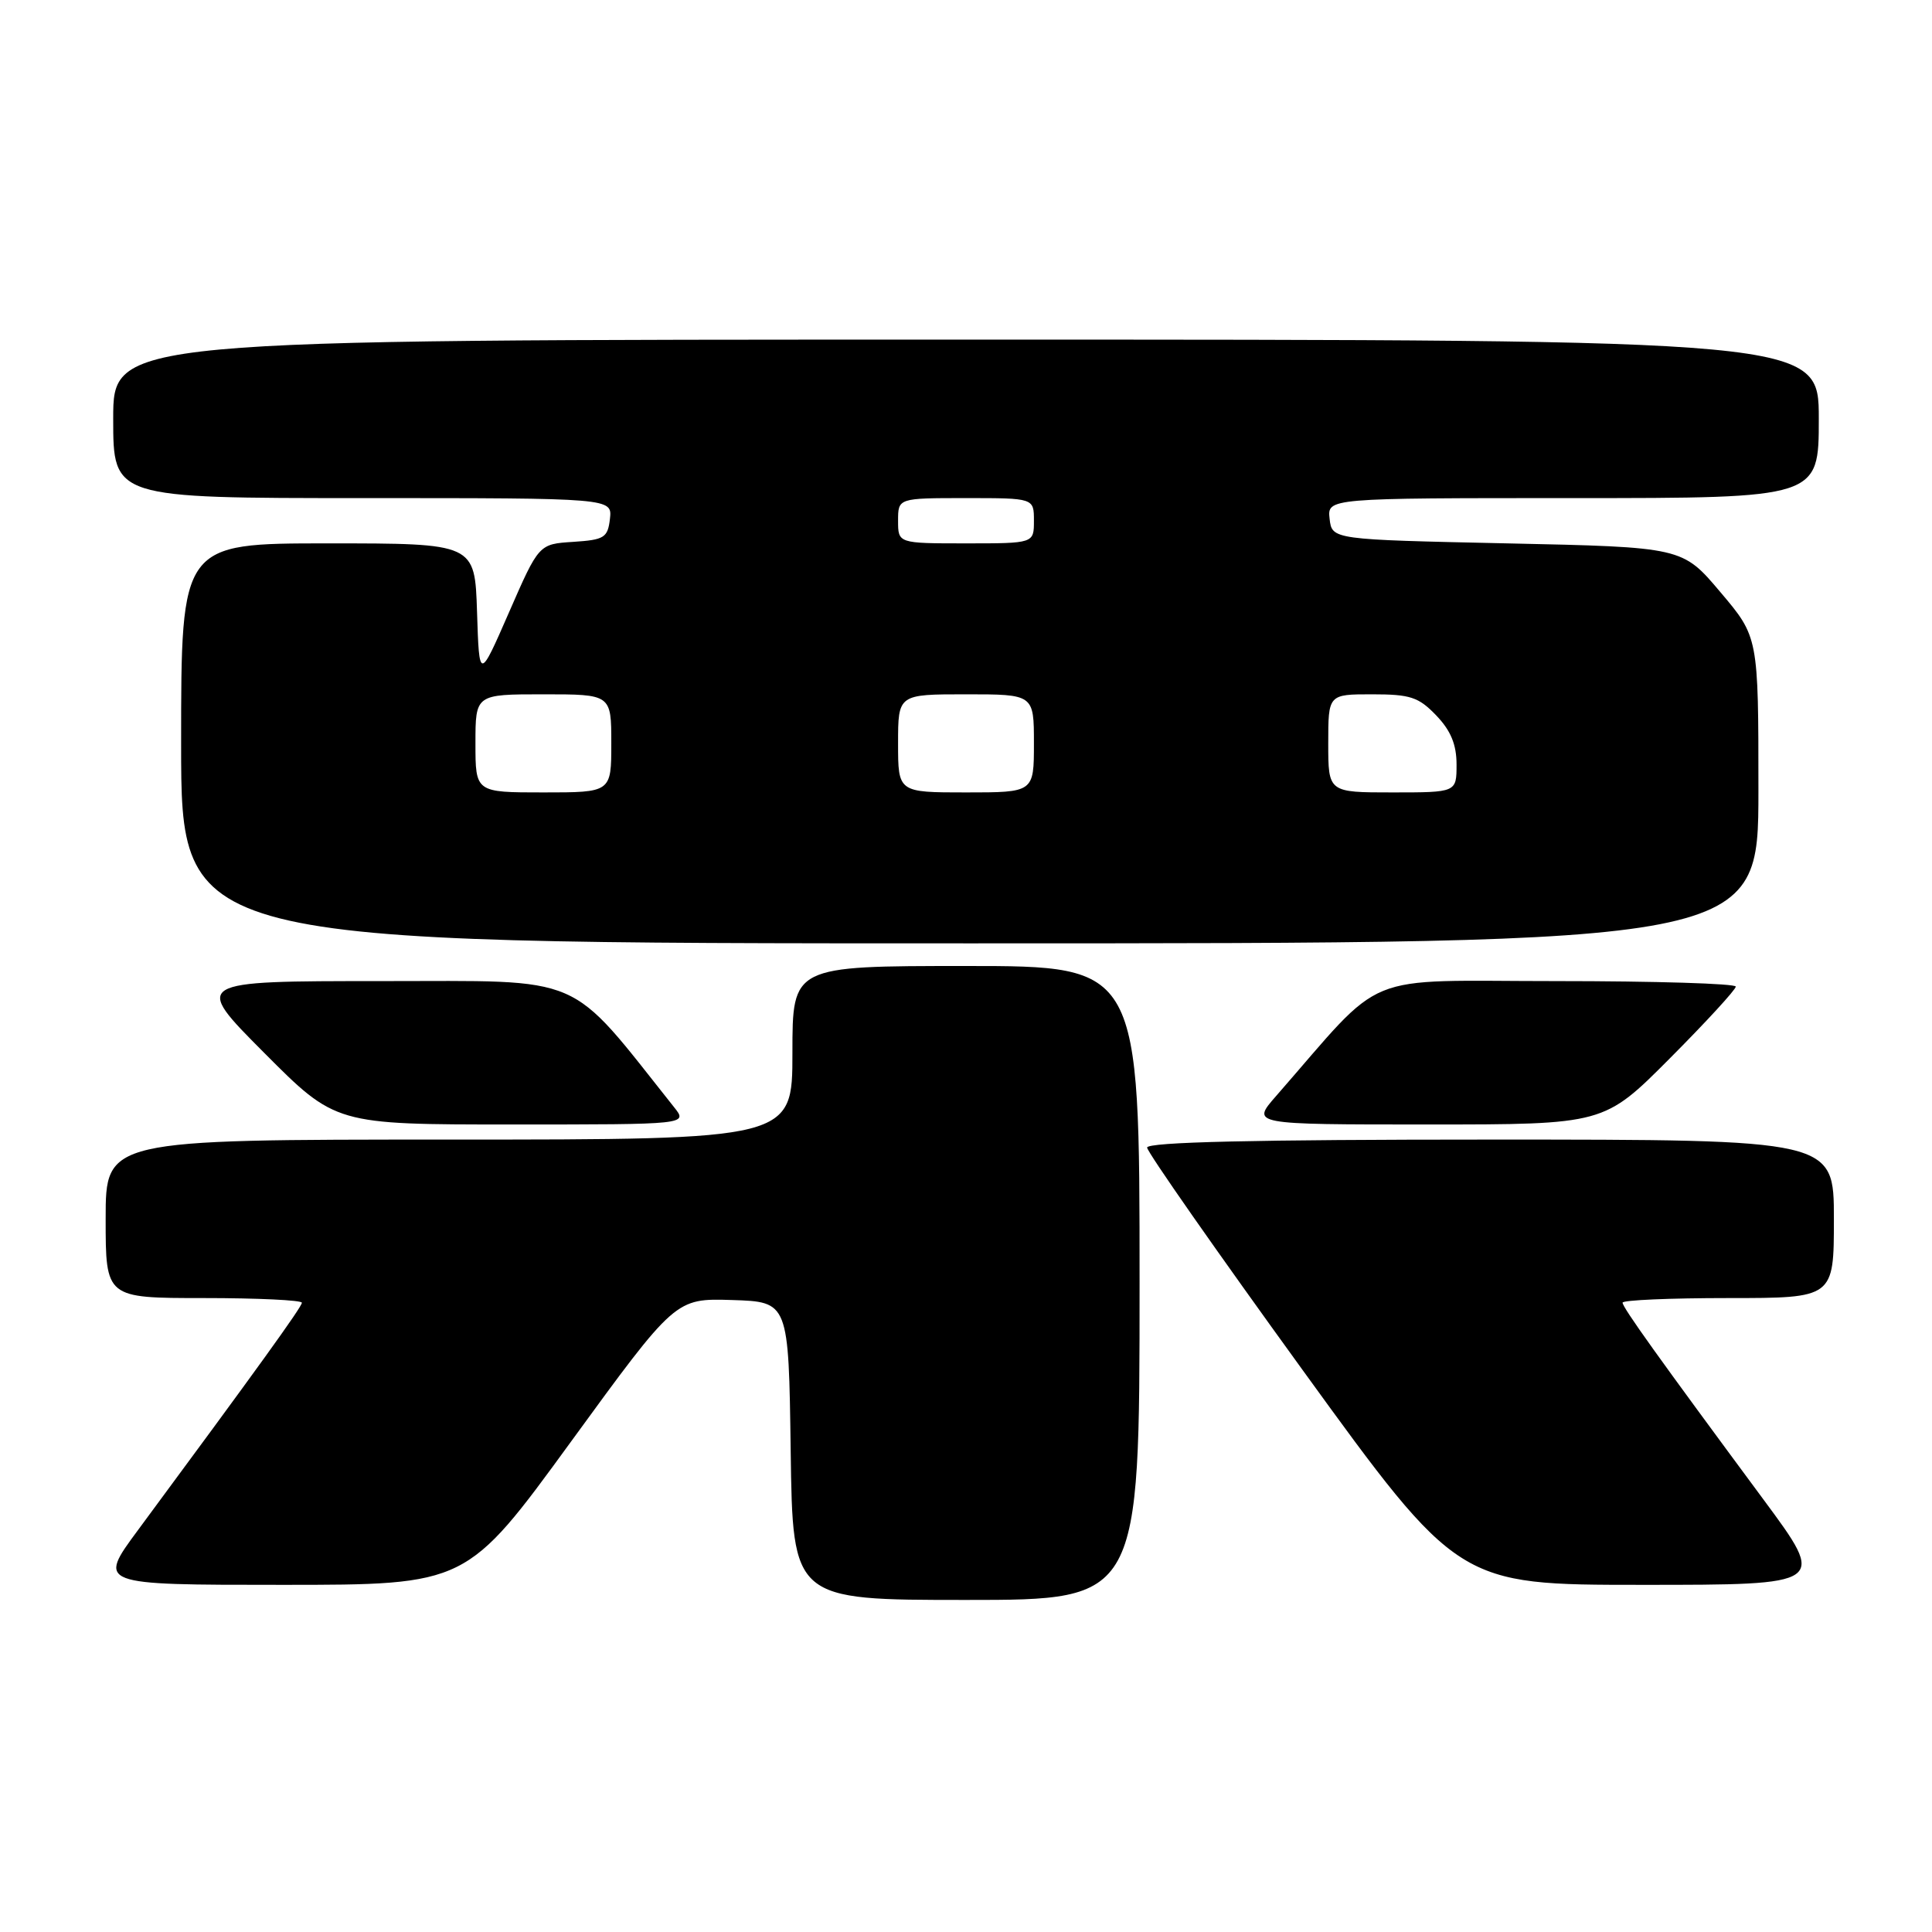 <?xml version="1.0" encoding="UTF-8" standalone="no"?>
<!DOCTYPE svg PUBLIC "-//W3C//DTD SVG 1.1//EN" "http://www.w3.org/Graphics/SVG/1.1/DTD/svg11.dtd" >
<svg xmlns="http://www.w3.org/2000/svg" xmlns:xlink="http://www.w3.org/1999/xlink" version="1.1" viewBox="0 0 256 256">
 <g >
 <path fill="currentColor"
d=" M 151.00 170.00 C 151.00 128.00 151.00 128.00 128.00 128.00 C 105.00 128.00 105.00 128.00 105.00 139.50 C 105.00 151.00 105.00 151.00 59.50 151.00 C 14.00 151.00 14.00 151.00 14.00 161.50 C 14.00 172.00 14.00 172.00 27.00 172.00 C 34.15 172.00 40.00 172.28 40.00 172.62 C 40.00 173.17 34.05 181.42 18.28 202.75 C 12.92 210.00 12.92 210.00 37.38 210.00 C 61.84 210.00 61.84 210.00 75.67 191.01 C 89.50 172.03 89.50 172.03 97.00 172.26 C 104.50 172.50 104.50 172.50 104.77 192.25 C 105.04 212.00 105.04 212.00 128.02 212.00 C 151.00 212.00 151.00 212.00 151.00 170.00 Z  M 233.71 198.75 C 219.74 179.87 215.00 173.25 215.00 172.61 C 215.00 172.27 221.30 172.00 229.00 172.00 C 243.00 172.00 243.00 172.00 243.00 161.50 C 243.00 151.00 243.00 151.00 197.50 151.00 C 166.25 151.00 152.00 151.33 152.00 152.06 C 152.00 152.64 161.28 165.91 172.62 181.56 C 193.24 210.00 193.24 210.00 217.63 210.00 C 242.03 210.00 242.03 210.00 233.71 198.75 Z  M 89.32 146.71 C 75.06 128.78 77.90 130.00 50.57 130.00 C 25.54 130.00 25.54 130.00 35.00 139.50 C 44.46 149.00 44.46 149.00 67.80 149.00 C 91.15 149.00 91.15 149.00 89.32 146.71 Z  M 221.27 140.23 C 226.07 135.41 230.00 131.13 230.00 130.73 C 230.00 130.33 219.30 130.00 206.22 130.00 C 179.85 130.00 183.84 128.36 169.07 145.25 C 165.79 149.00 165.79 149.00 189.17 149.00 C 212.54 149.00 212.54 149.00 221.27 140.23 Z  M 233.00 104.71 C 233.00 84.41 233.00 84.41 227.96 78.46 C 222.93 72.50 222.93 72.50 199.71 72.00 C 176.50 71.50 176.50 71.50 176.18 68.75 C 175.87 66.00 175.87 66.00 208.43 66.00 C 241.00 66.00 241.00 66.00 241.00 55.50 C 241.00 45.00 241.00 45.00 128.00 45.00 C 15.00 45.00 15.00 45.00 15.00 55.50 C 15.00 66.00 15.00 66.00 48.07 66.00 C 81.13 66.00 81.13 66.00 80.82 68.75 C 80.53 71.25 80.08 71.53 75.95 71.80 C 71.40 72.09 71.40 72.09 67.45 81.13 C 63.50 90.17 63.50 90.17 63.21 81.09 C 62.92 72.00 62.92 72.00 43.46 72.00 C 24.00 72.00 24.00 72.00 24.00 98.50 C 24.00 125.00 24.00 125.00 128.50 125.00 C 233.00 125.00 233.00 125.00 233.00 104.71 Z  M 63.00 98.50 C 63.00 92.00 63.00 92.00 72.00 92.00 C 81.00 92.00 81.00 92.00 81.00 98.50 C 81.00 105.00 81.00 105.00 72.00 105.00 C 63.00 105.00 63.00 105.00 63.00 98.50 Z  M 119.00 98.50 C 119.00 92.00 119.00 92.00 128.00 92.00 C 137.00 92.00 137.00 92.00 137.00 98.50 C 137.00 105.00 137.00 105.00 128.00 105.00 C 119.00 105.00 119.00 105.00 119.00 98.50 Z  M 176.00 98.50 C 176.00 92.00 176.00 92.00 181.81 92.00 C 186.88 92.00 187.97 92.36 190.31 94.80 C 192.24 96.81 193.00 98.66 193.00 101.30 C 193.00 105.00 193.00 105.00 184.50 105.00 C 176.00 105.00 176.00 105.00 176.00 98.50 Z  M 119.00 69.00 C 119.00 66.00 119.00 66.00 128.00 66.00 C 137.00 66.00 137.00 66.00 137.00 69.00 C 137.00 72.00 137.00 72.00 128.00 72.00 C 119.00 72.00 119.00 72.00 119.00 69.00 Z "/>
</g>
</svg>